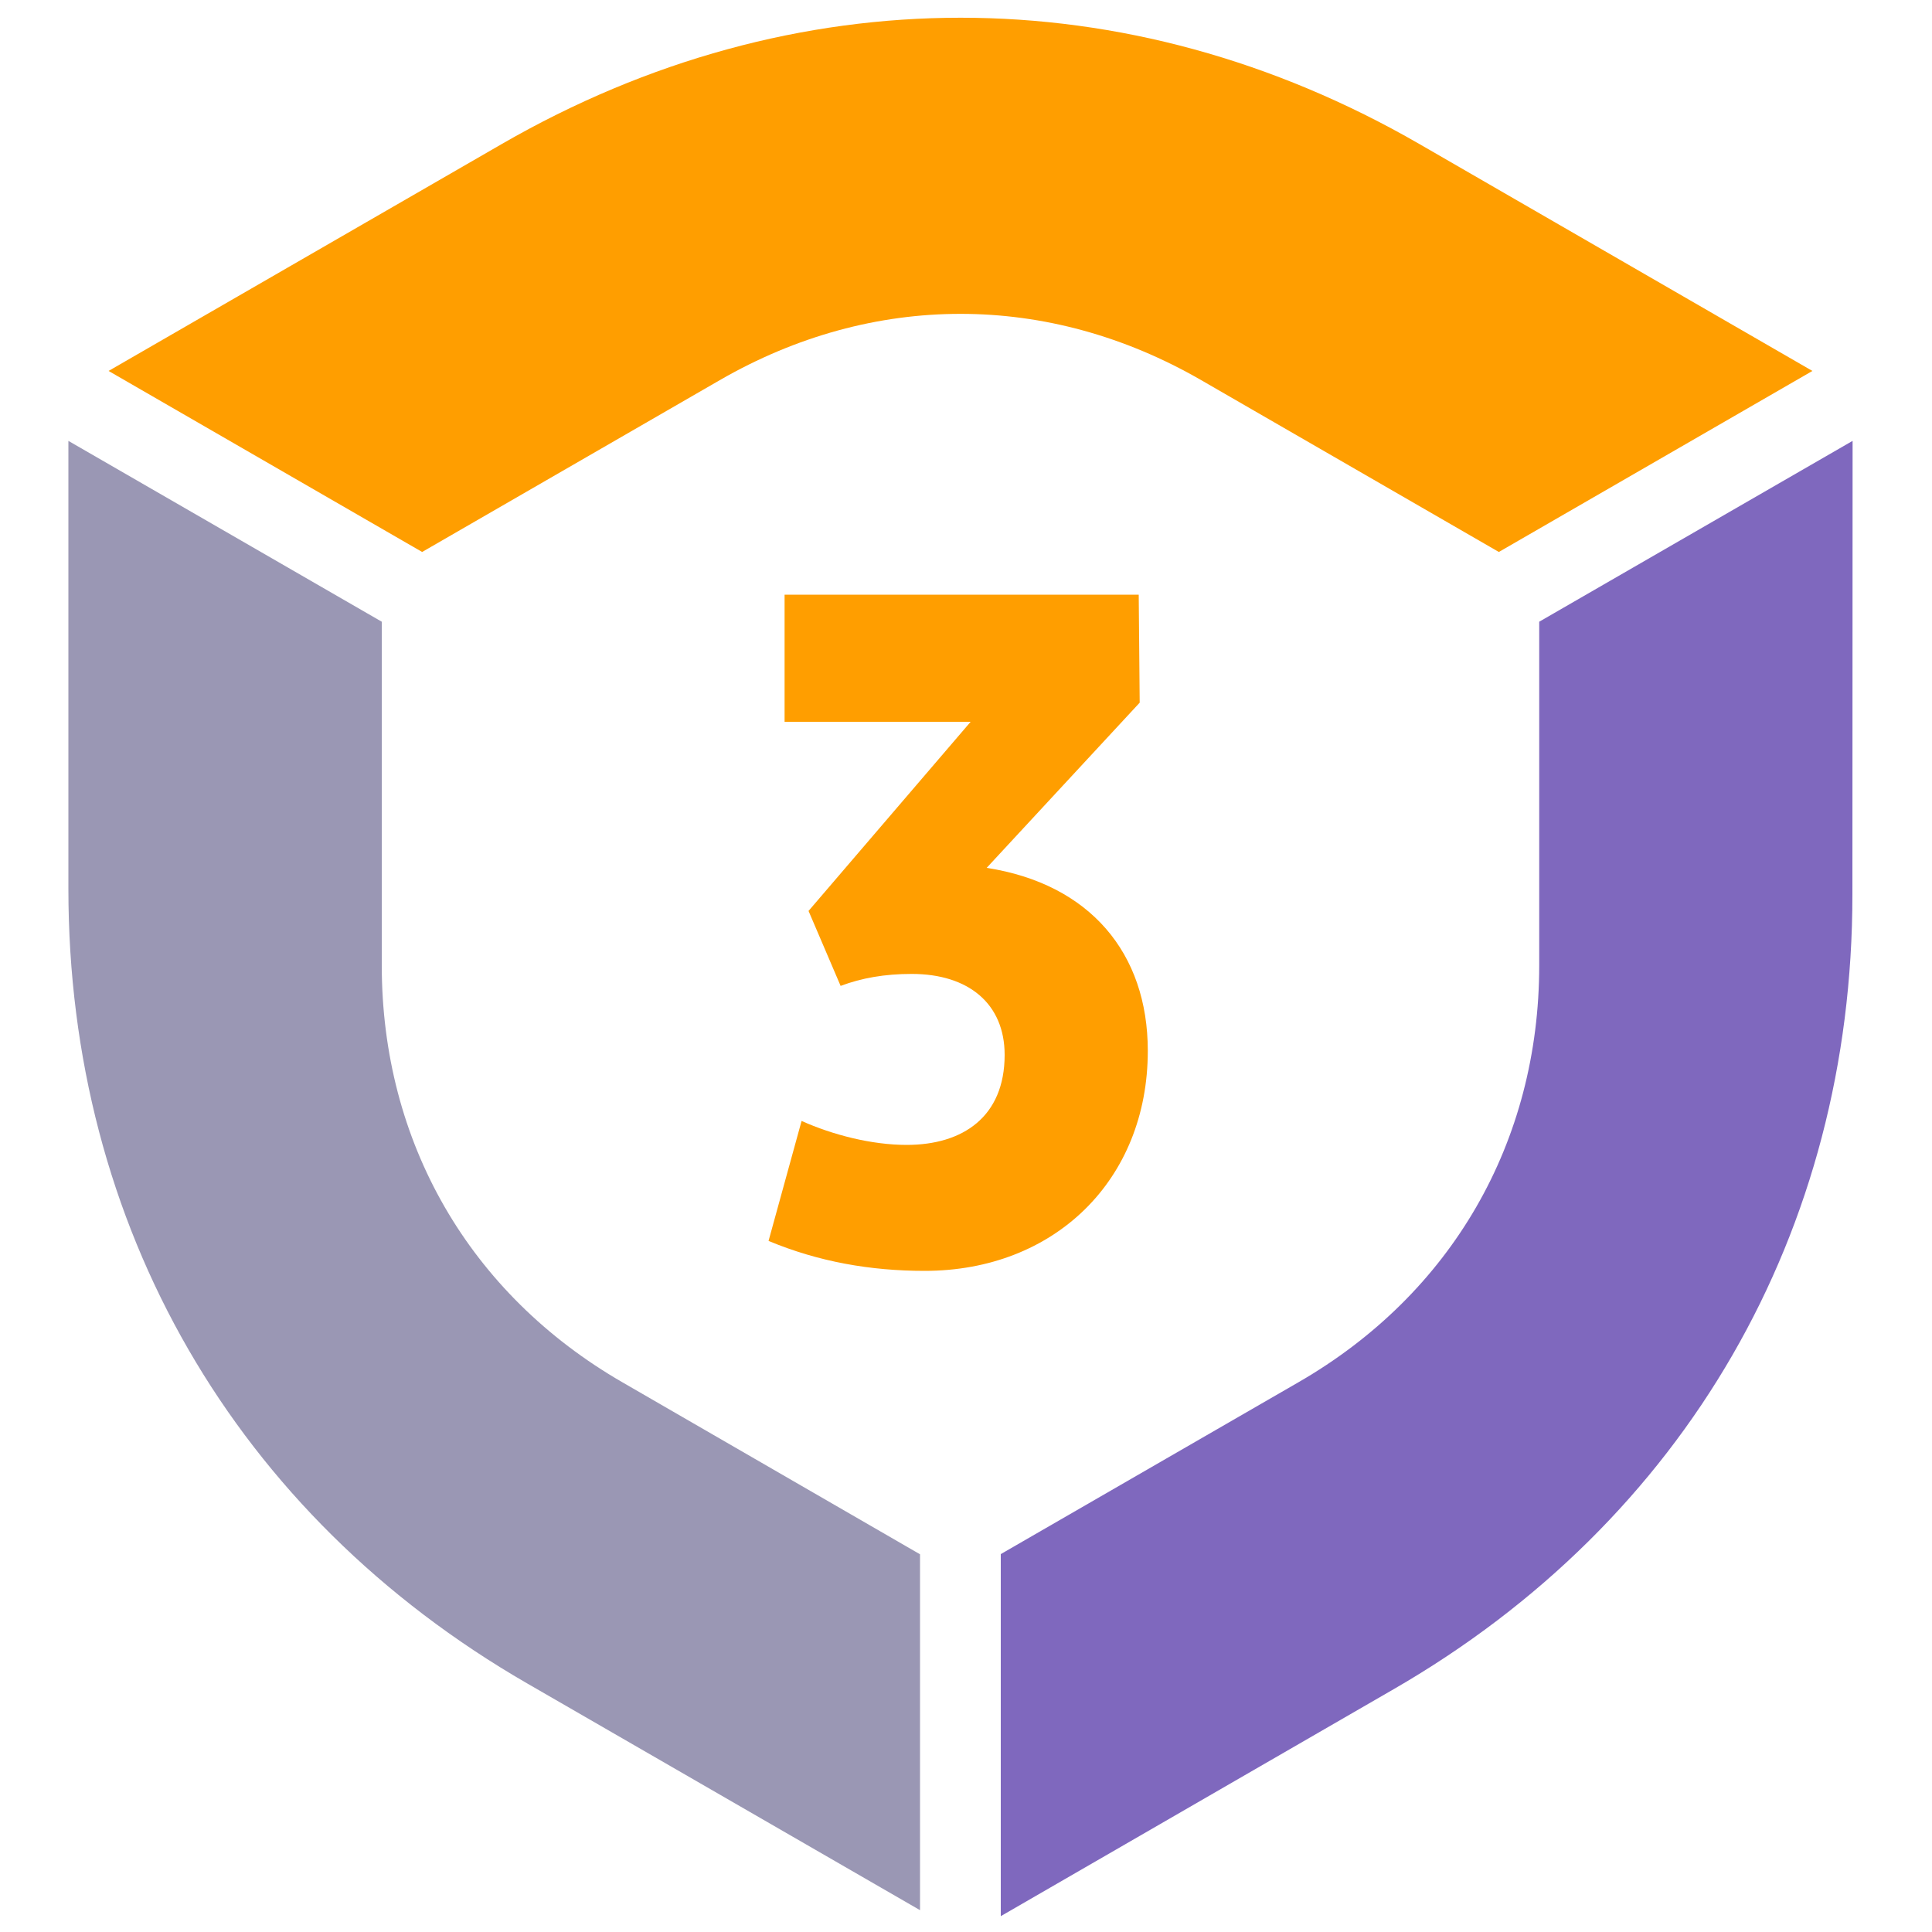 <?xml version="1.0" encoding="utf-8"?>
<!-- Generator: Adobe Illustrator 21.1.0, SVG Export Plug-In . SVG Version: 6.00 Build 0)  -->
<svg version="1.1" id="Layer_1" xmlns="http://www.w3.org/2000/svg" xmlns:xlink="http://www.w3.org/1999/xlink" x="0px" y="0px"
	 viewBox="0 0 1000 1000" style="enable-background:new 0 0 1000 1000;" xml:space="preserve">
<style type="text/css">
	.st0{fill:#FF9E00;}
	.st1{fill:#7F68BE;}
	.st2{fill:#9A97B4;}
</style>
<path class="st0" d="M56.2,192l162.3,93.7l154-88.9c79.3-45.8,170-45.8,249.3,0l154,88.9L938.1,192L734.6,74.5
	c-151-87.1-323.8-87.1-474.8,0L56.2,192z"/>
<path class="st1" d="M958.9,228.2l-162.2,93.6v177.8c0,91.6-45.4,170.2-124.7,215.9l-154,88.9v187.4l203.4-117.5
	c151-87.2,237.4-236.9,237.4-411.2L958.9,228.2L958.9,228.2z"/>
<path class="st2" d="M476.2,988.7V804.5l-154-89c-79.3-45.8-124.6-124.3-124.6-215.9V321.8L35.4,228.2v231.9
	c0,174.4,86.4,324,237.4,411.2L476.2,988.7z"/>
<path class="st0" d="M510.7,449.2c53.3,8.3,83.4,44,83.4,94.7c0,66.8-48.2,113.9-115.5,113.9c-28,0-54.9-4.7-80.8-15.5l17.1-62.1
	c16.1,7.2,36.2,12.4,54.4,12.4c29,0,50.7-14.5,50.7-46.6c0-26.4-18.6-41.9-48.1-41.9c-14,0-25.9,2.1-36.8,6.2l-16.6-38.8l83.9-97.9
	h-96.3v-65.8h183.3l0.5,55.9L510.7,449.2z"/>
</svg>
